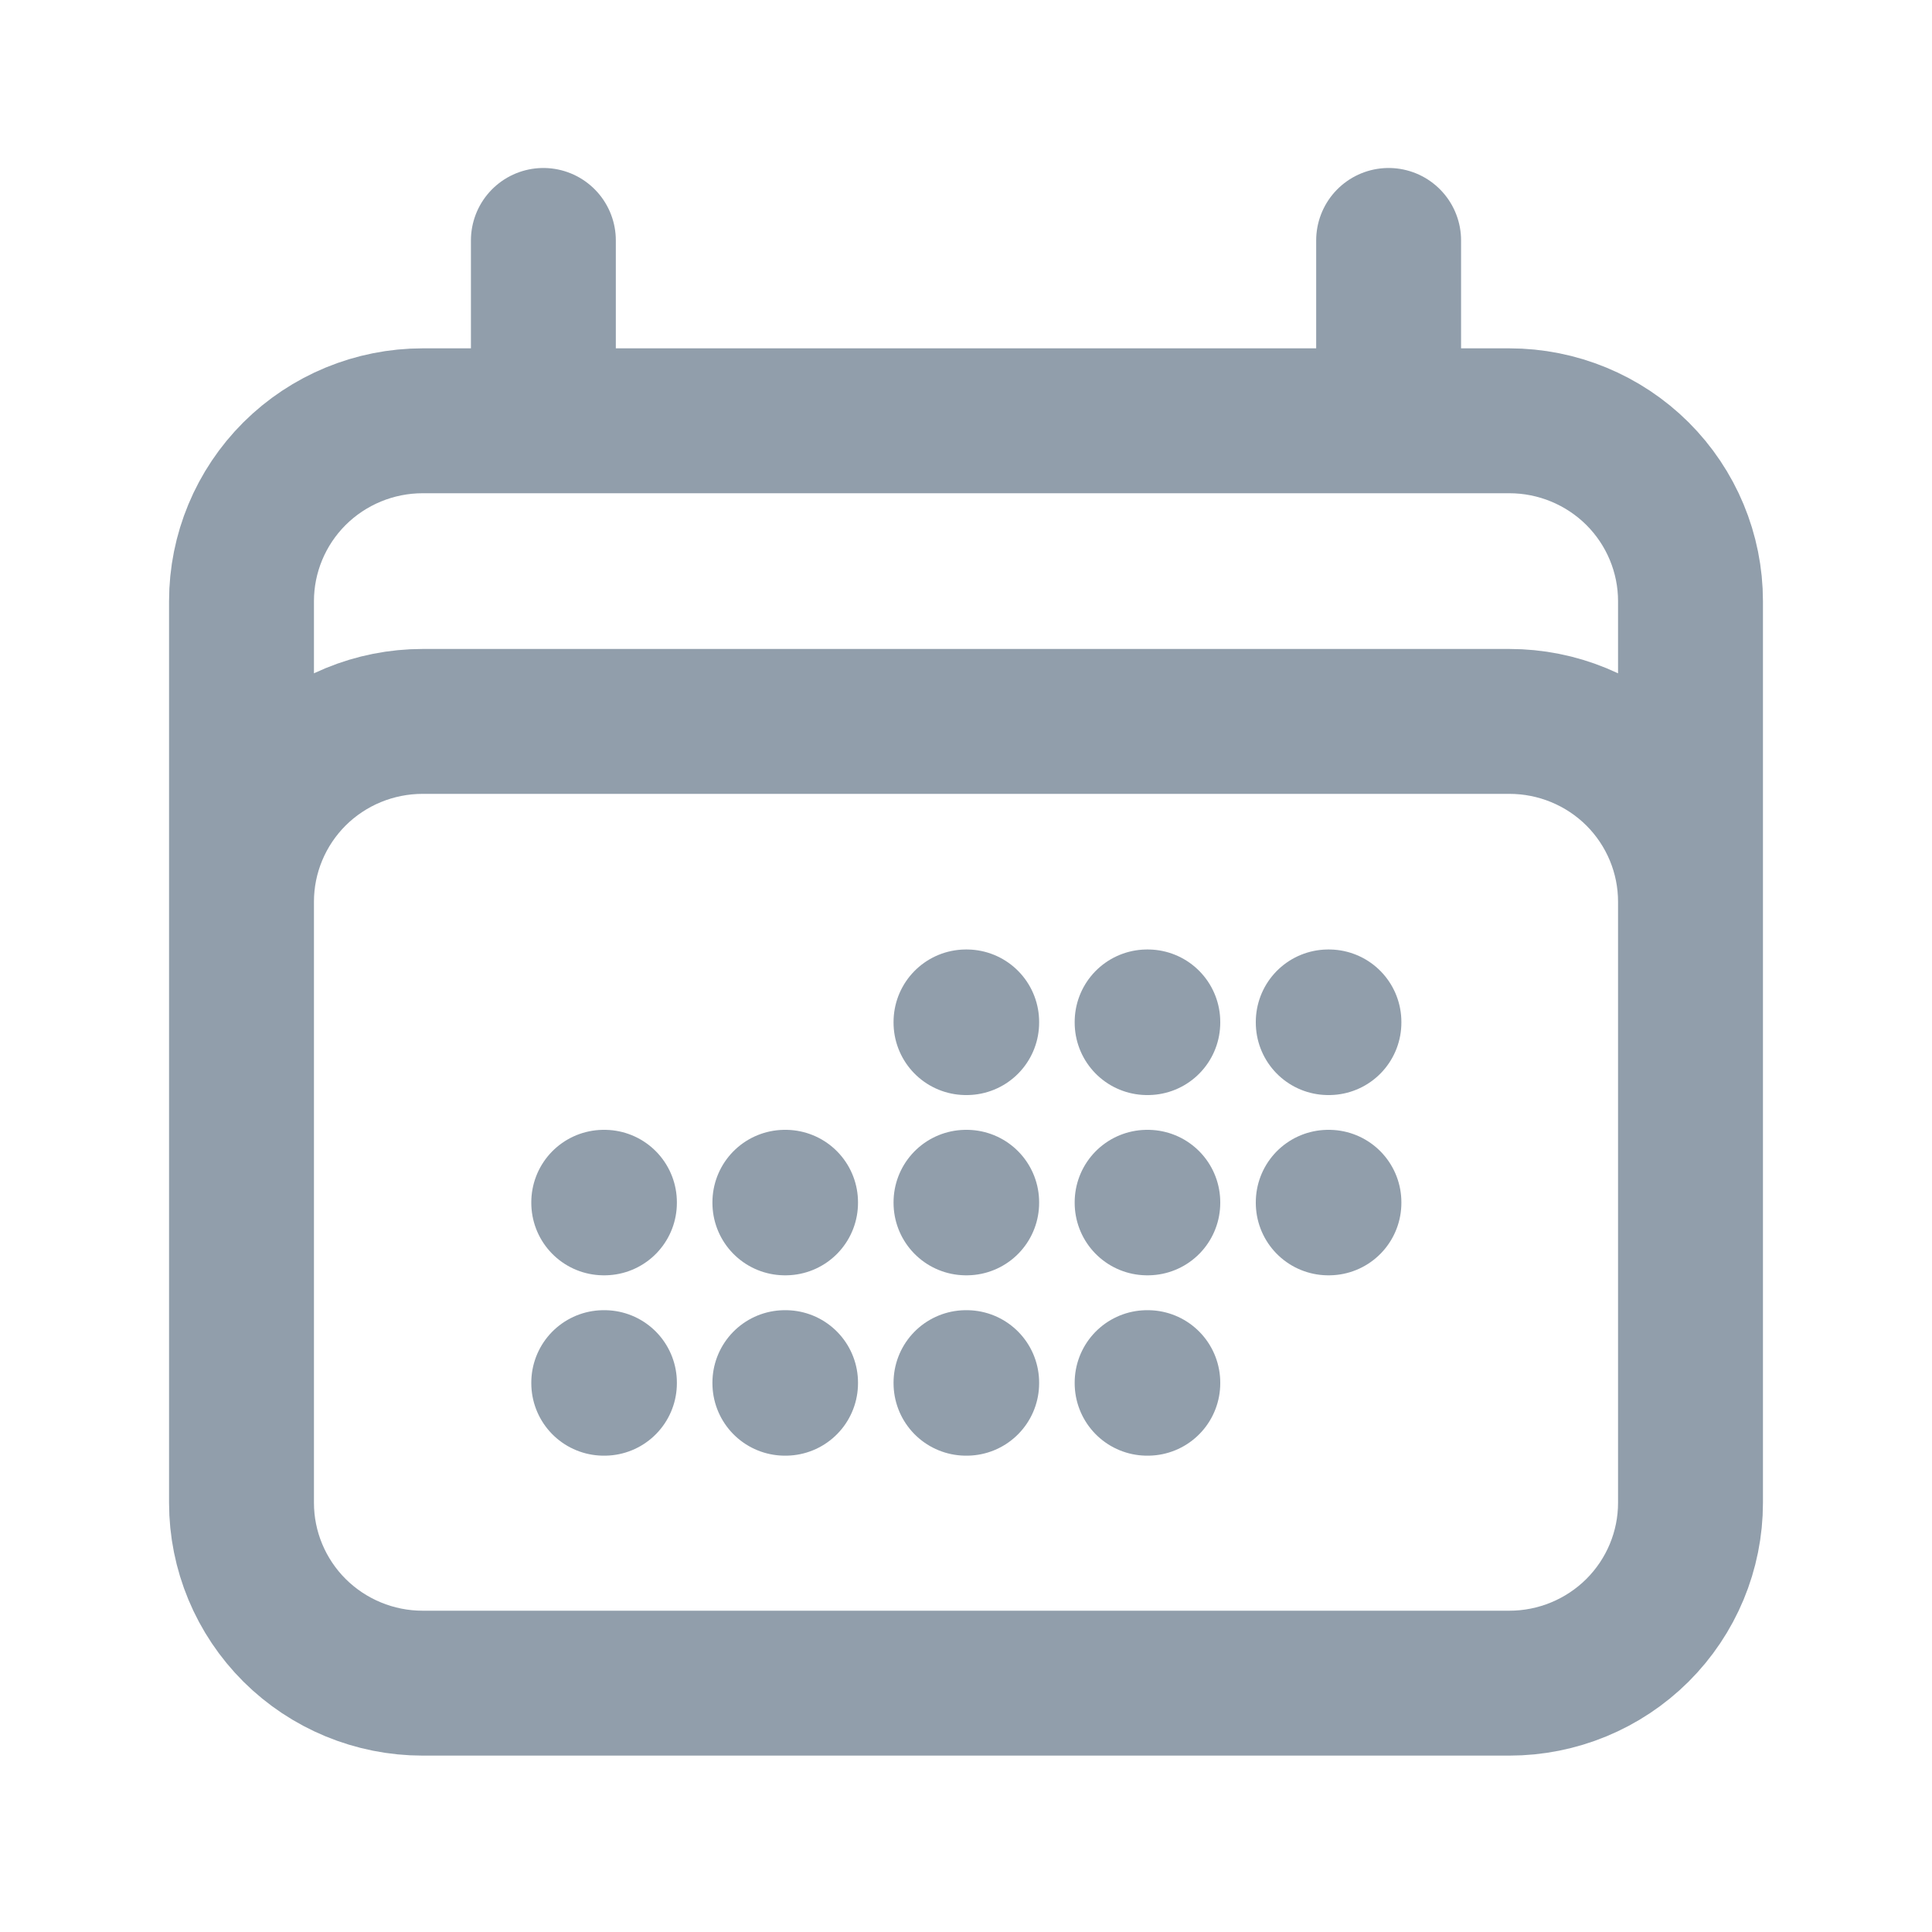<svg width="20" height="20" viewBox="0 0 20 20" fill="none" xmlns="http://www.w3.org/2000/svg">
<path d="M5.625 2.489V4.356M14.375 2.489V4.356M2.5 15.557V6.223C2.5 5.728 2.698 5.253 3.049 4.903C3.401 4.553 3.878 4.356 4.375 4.356H15.625C16.122 4.356 16.599 4.553 16.951 4.903C17.302 5.253 17.5 5.728 17.5 6.223V15.557M2.5 15.557C2.5 16.052 2.698 16.527 3.049 16.877C3.401 17.227 3.878 17.424 4.375 17.424H15.625C16.122 17.424 16.599 17.227 16.951 16.877C17.302 16.527 17.5 16.052 17.5 15.557M2.5 15.557V9.334C2.5 8.839 2.698 8.364 3.049 8.014C3.401 7.664 3.878 7.468 4.375 7.468H15.625C16.122 7.468 16.599 7.664 16.951 8.014C17.302 8.364 17.5 8.839 17.5 9.334V15.557M10 10.579H10.007V10.586H10V10.579ZM10 12.446H10.007V12.452H10V12.446ZM10 14.313H10.007V14.319H10V14.313ZM8.125 12.446H8.132V12.452H8.125V12.446ZM8.125 14.313H8.132V14.319H8.125V14.313ZM6.25 12.446H6.257V12.452H6.25V12.446ZM6.25 14.313H6.257V14.319H6.25V14.313ZM11.875 10.579H11.882V10.586H11.875V10.579ZM11.875 12.446H11.882V12.452H11.875V12.446ZM11.875 14.313H11.882V14.319H11.875V14.313ZM13.75 10.579H13.757V10.586H13.75V10.579ZM13.75 12.446H13.757V12.452H13.75V12.446Z" stroke="#919EAB" stroke-width="1.5" stroke-linecap="round" stroke-linejoin="round"/>
</svg>
